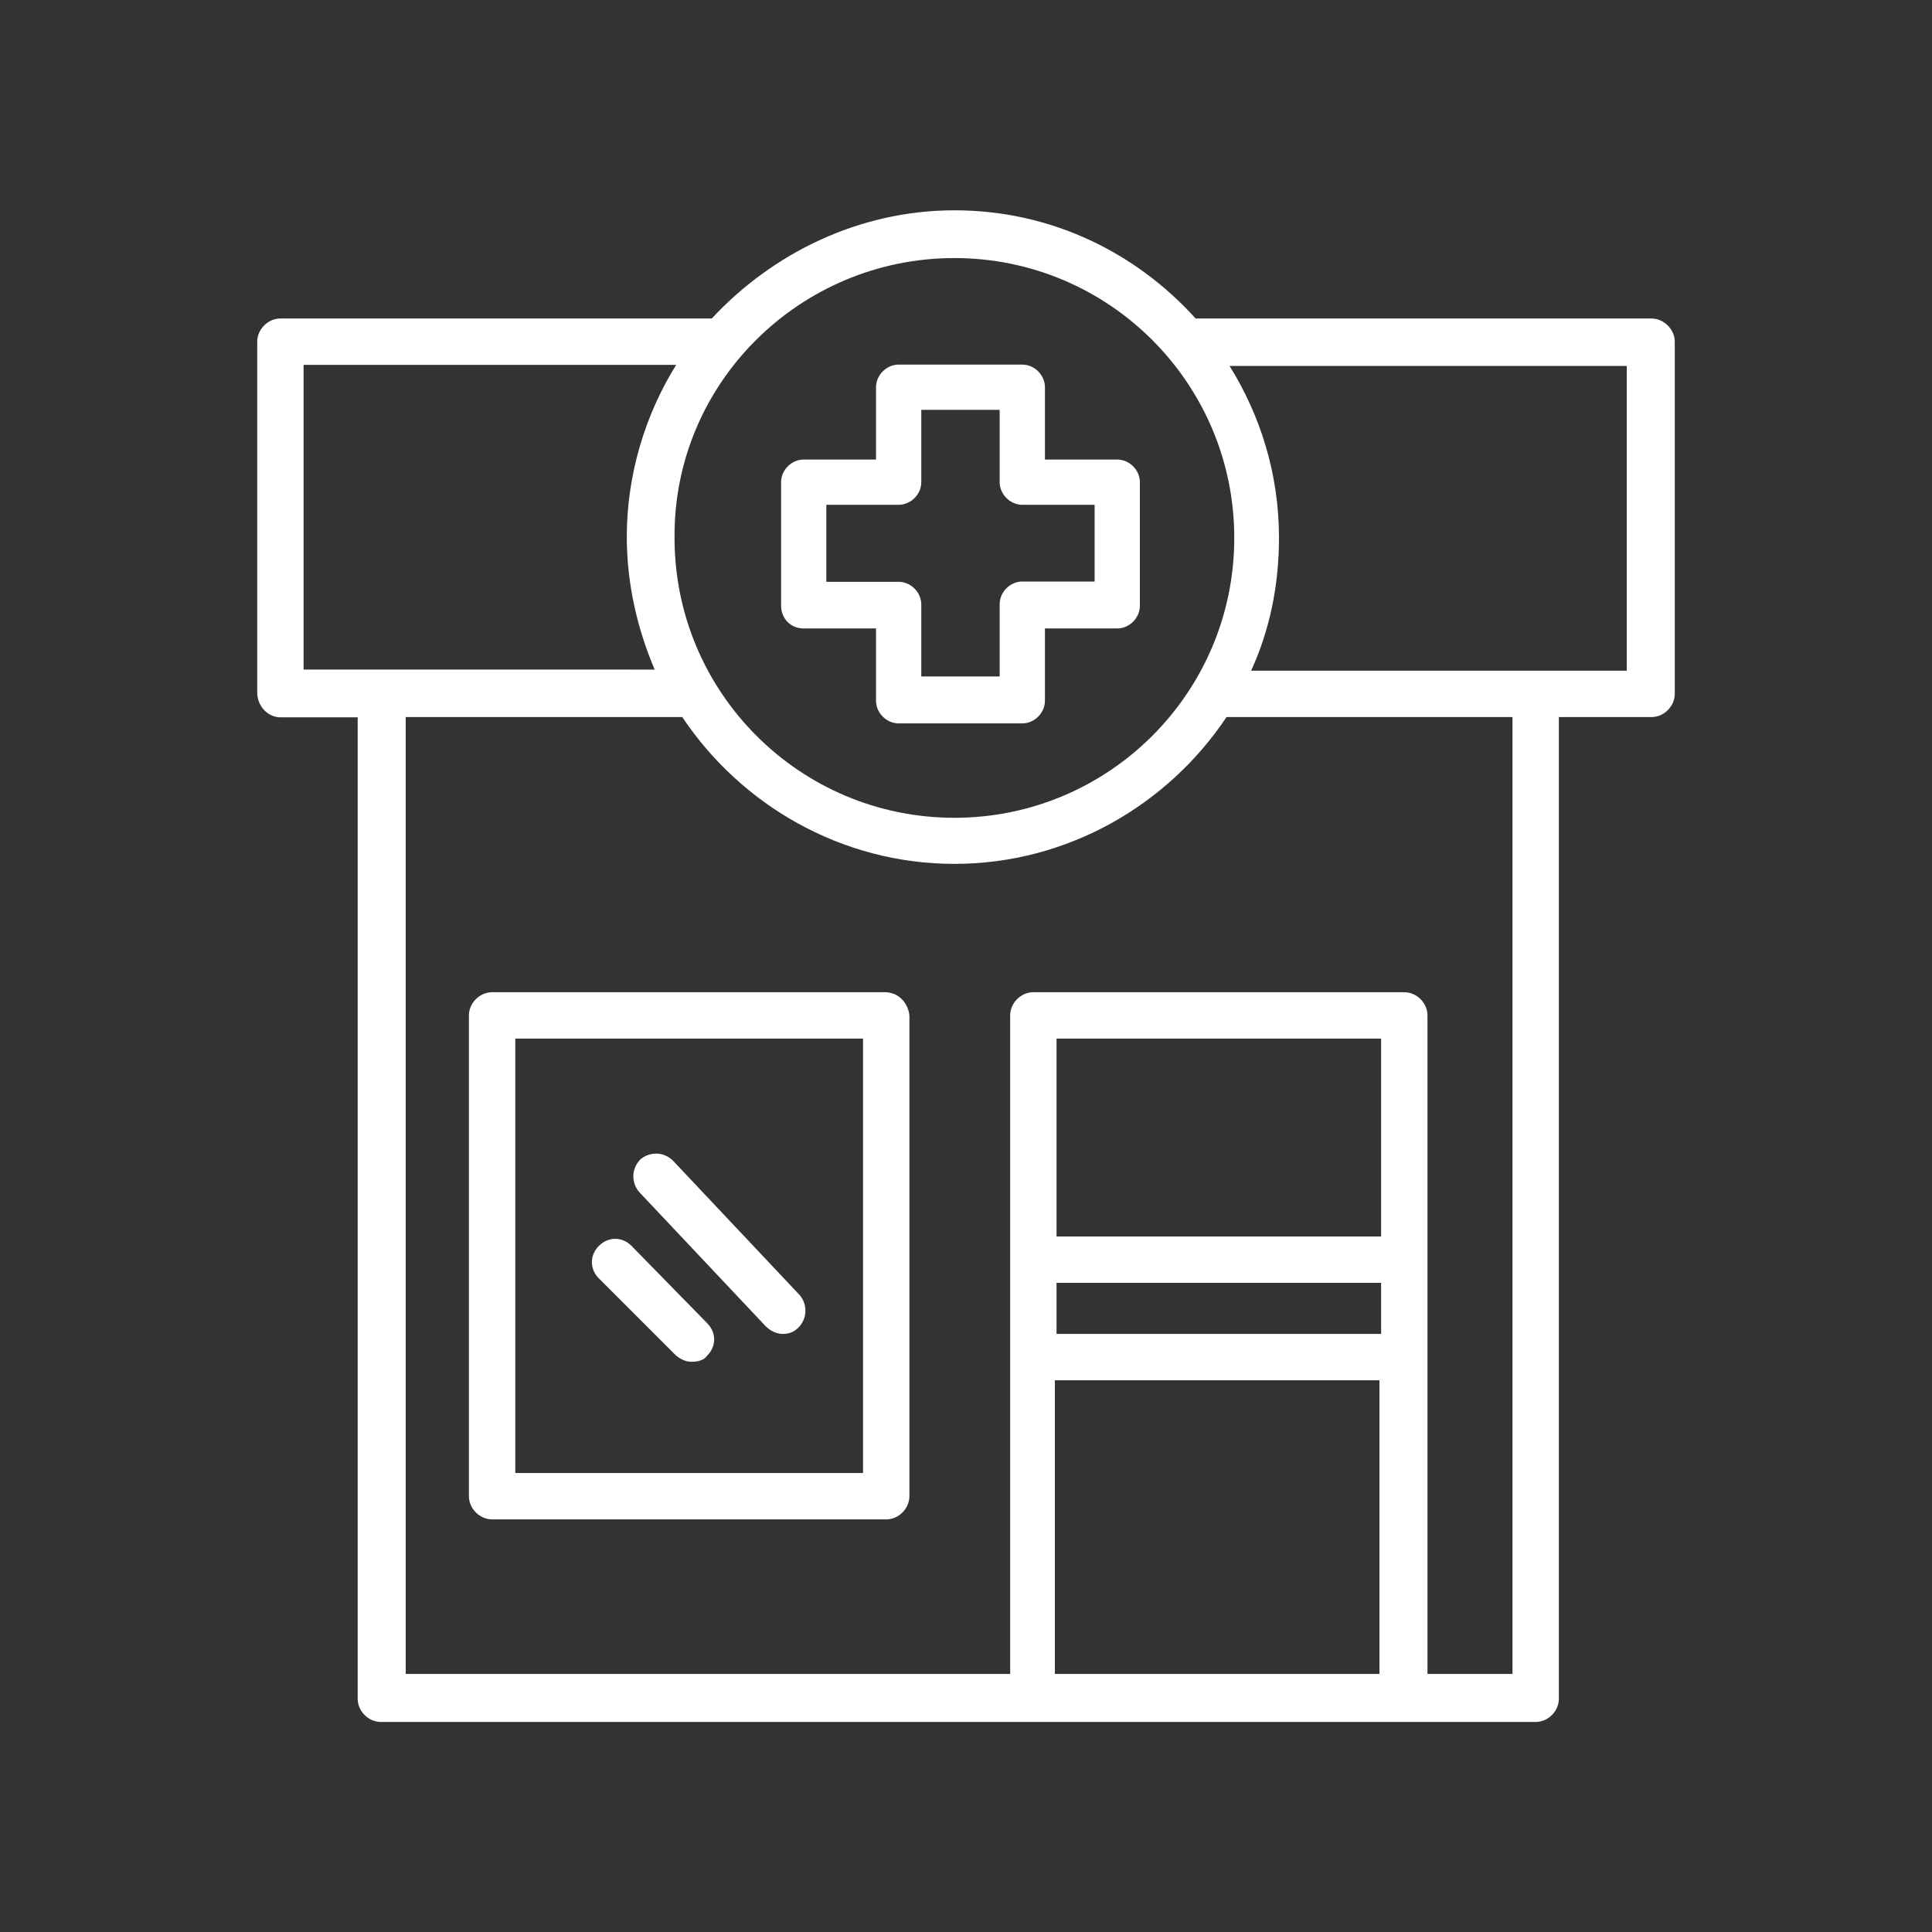 <?xml version="1.0" encoding="utf-8"?>
<!-- Generator: Adobe Illustrator 24.0.1, SVG Export Plug-In . SVG Version: 6.00 Build 0)  -->
<svg version="1.1" id="Layer_1" xmlns="http://www.w3.org/2000/svg" xmlns:xlink="http://www.w3.org/1999/xlink" x="0px" y="0px"
	 viewBox="0 0 700 700" style="enable-background:new 0 0 700 700;" xml:space="preserve">
<rect x="0" y="0" width="700" height="700" fill="#333333" stroke="none"/>
<style type="text/css">
	.st0{fill:#FFFFFF;}
</style>
<g>
	<path class="st0" d="M320.6,359.5H178.3c-4.5,0-8.4,3.9-8.4,8.4v174.2c0,4.5,3.9,8.4,8.4,8.4h142.8c4.5,0,8.4-3.9,8.4-8.4V367.9
		C329,363.4,325.6,359.5,320.6,359.5L320.6,359.5z M312.2,533.7H186.7V376.3h126v157.4L312.2,533.7L312.2,533.7z"/>
	<path class="st0" d="M244.4,490.6c1.7,1.7,3.9,2.8,6.2,2.8s4.5-0.6,5.6-2.2c3.4-3.4,3.4-8.4,0-11.8l-27.4-28
		c-3.4-3.4-8.4-3.4-11.8,0c-3.4,3.4-3.4,8.4,0,11.8L244.4,490.6z"/>
	<path class="st0" d="M277.4,480.5c1.7,1.7,3.9,2.8,6.2,2.8c2.2,0,3.9-0.6,5.6-2.2c3.4-3.4,3.4-8.4,0.6-11.8l-45.9-48.7
		c-3.4-3.4-8.4-3.4-11.8-0.6c-3.4,3.4-3.4,8.4-0.6,11.8L277.4,480.5z"/>
	<path class="st0" d="M598.4,115.4H433.2c-21.8-24.1-52.6-39.2-87.4-39.2c-34.7,0-66.1,15.7-87.9,39.2H101.6c-4.5,0-8.4,3.9-8.4,8.4
		v127.1c0,5,3.9,9,8.4,9h28v355.6c0,4.5,3.9,8.4,8.4,8.4h235.8h135h47.6c4.5,0,8.4-3.9,8.4-8.4V259.8h33.6c4.5,0,8.4-3.9,8.4-8.4
		V123.8C606.8,119.3,602.8,115.4,598.4,115.4L598.4,115.4z M345.8,93.5c56,0,101.4,45.4,101.4,101.4s-45.4,101.4-101.4,101.4
		s-101.4-45.4-101.4-101.4C243.9,138.9,289.8,93.5,345.8,93.5z M110,132.2h135c-11.2,17.9-17.9,39.8-17.9,62.2
		c0,17.4,3.9,33.6,10.1,48.2H110V132.2z M500.4,483.3H382.8v-18.5h117.6V483.3z M500.4,448H382.8v-71.7h117.6V448z M382.2,500.1
		h117.6v106.4H382.2V500.1z M548,606.5h-30.8V367.9c0-4.5-3.9-8.4-8.4-8.4H374.4c-4.5,0-8.4,3.9-8.4,8.4v238.6H147V259.8h100.2
		c21.3,31.9,57.7,53.2,98.6,53.2s77.3-21.3,98.6-53.2H548V606.5z M590,243H453.3c6.7-14.6,10.1-30.8,10.1-48.2
		c0-23-6.7-44.2-17.9-62.2h143.9V243H590z"/>
	<path class="st0" d="M291.2,227.7h26.2v26.2c0,4.4,3.8,8.2,8.2,8.2h44.8c4.4,0,8.2-3.8,8.2-8.2v-26.2h26.2c4.4,0,8.2-3.8,8.2-8.2
		v-44.8c0-4.4-3.8-8.2-8.2-8.2h-26.2v-26.2c0-4.4-3.8-8.2-8.2-8.2h-44.8c-4.4,0-8.2,3.8-8.2,8.2v26.2h-26.2c-4.4,0-8.2,3.8-8.2,8.2
		v44.8C283,223.9,286.3,227.7,291.2,227.7L291.2,227.7z M299.4,182.9h26.2c4.4,0,8.2-3.8,8.2-8.2v-26.2h28.4v26.2
		c0,4.4,3.8,8.2,8.2,8.2h26.2v27.8h-26.2c-4.4,0-8.2,3.8-8.2,8.2v26.2h-28.4V219c0-4.4-3.8-8.2-8.2-8.2h-26.2V182.9z"/>
</g>
</svg>
